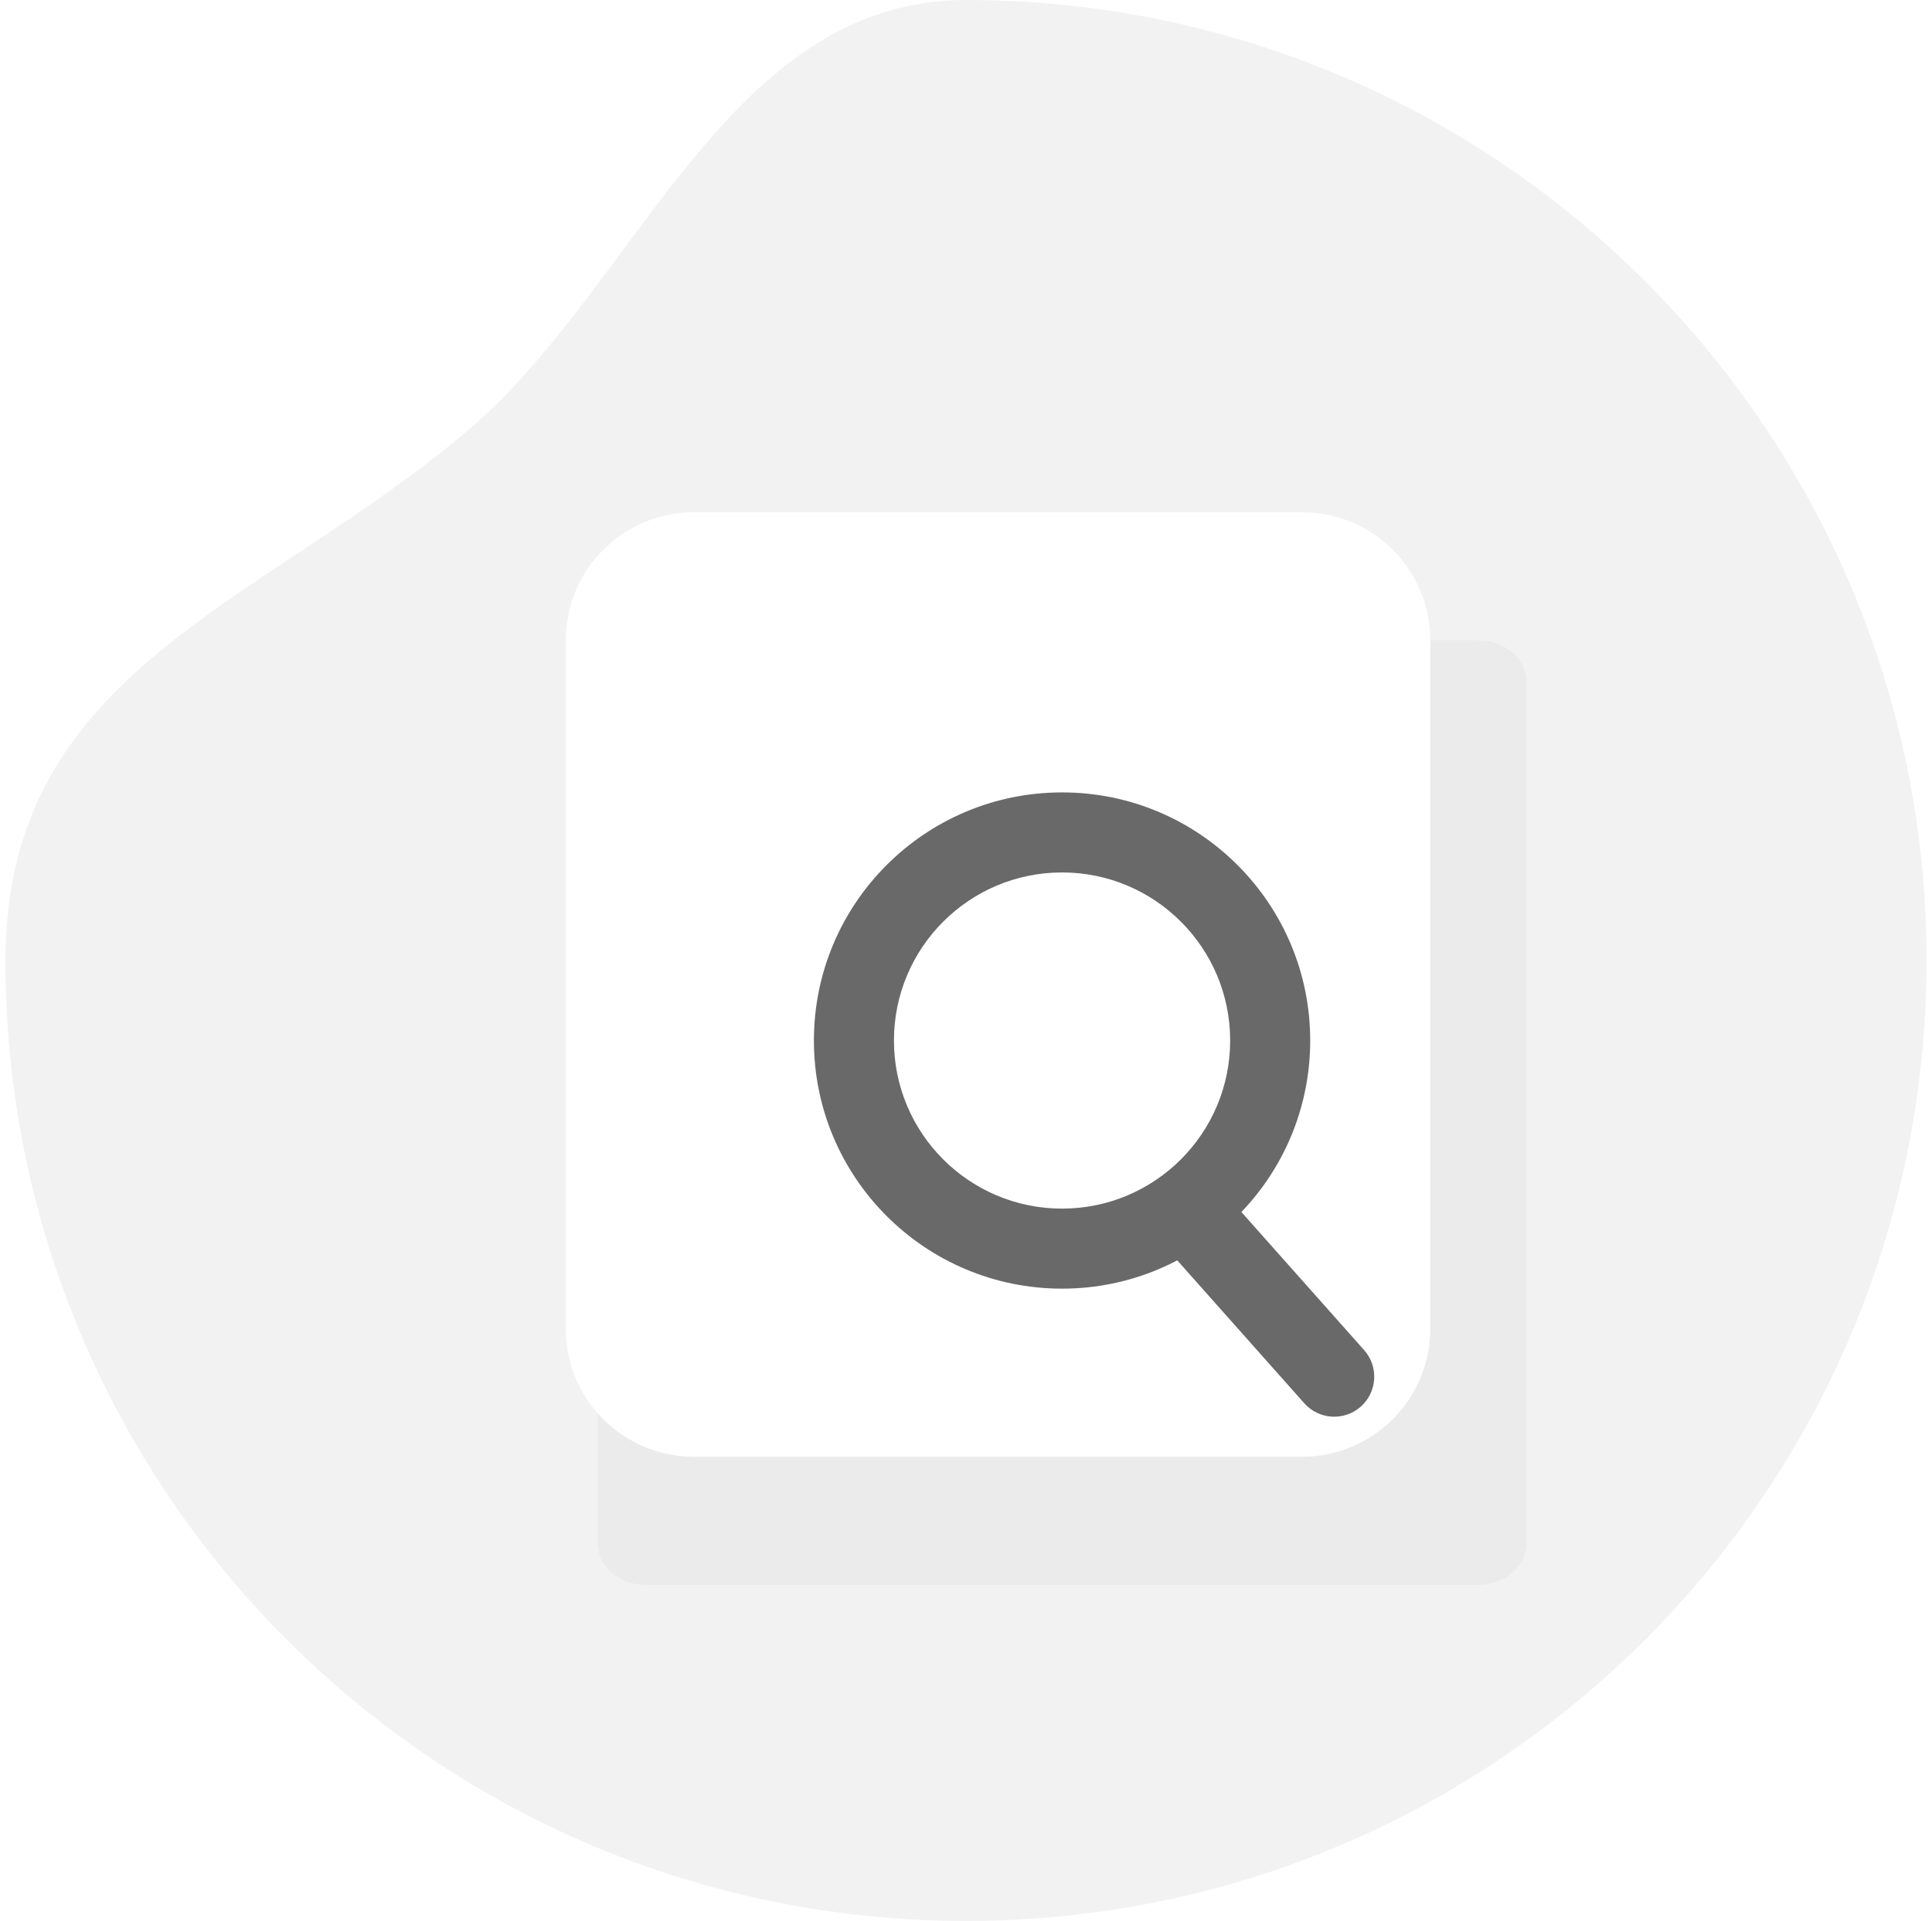 <svg width="178" height="177" viewBox="0 0 178 177" fill="none" xmlns="http://www.w3.org/2000/svg">
<g clip-path="url(#clip0_1_33179)">
<path fill-rule="evenodd" clip-rule="evenodd" d="M89 177C137.877 177 177.5 137.377 177.5 88.5C177.5 39.623 137.877 0 89 0C67.071 0 58.736 26.302 43.275 39.511C24.275 55.743 0.5 61.552 0.5 88.5C0.5 137.377 40.123 177 89 177Z" fill="#F2F2F2"/>
<g filter="url(#filter0_f_1_33179)">
<path d="M136.2 59H59.5C57.056 59 55.075 60.694 55.075 62.784V142.241C55.075 144.331 57.056 146.025 59.5 146.025H136.2C138.644 146.025 140.625 144.331 140.625 142.241V62.784C140.625 60.694 138.644 59 136.2 59Z" fill="#EBEBEB"/>
</g>
<path d="M52.125 59C52.125 52.483 57.408 47.2 63.925 47.2H119.975C126.492 47.2 131.775 52.483 131.775 59V122.425C131.775 128.942 126.492 134.225 119.975 134.225H63.925C57.408 134.225 52.125 128.942 52.125 122.425V59Z" fill="white"/>
<path fill-rule="evenodd" clip-rule="evenodd" d="M125.375 129.606C126.897 128.253 127.034 125.922 125.681 124.4L113.881 111.125C112.528 109.603 110.197 109.466 108.675 110.819C107.153 112.172 107.016 114.503 108.369 116.025L120.169 129.3C121.522 130.822 123.853 130.959 125.375 129.606Z" fill="#696969"/>
<path fill-rule="evenodd" clip-rule="evenodd" d="M97.85 80.388C89.296 80.388 82.362 87.322 82.362 95.875C82.362 104.429 89.296 111.363 97.85 111.363C106.404 111.363 113.338 104.429 113.338 95.875C113.338 87.322 106.404 80.388 97.85 80.388ZM74.987 95.875C74.987 83.249 85.223 73.013 97.85 73.013C110.477 73.013 120.713 83.249 120.713 95.875C120.713 108.502 110.477 118.738 97.85 118.738C85.223 118.738 74.987 108.502 74.987 95.875Z" fill="#696969"/>
</g>
<defs>
<filter id="filter0_f_1_33179" x="38.85" y="42.775" width="118" height="119.475" filterUnits="userSpaceOnUse" color-interpolation-filters="sRGB">
<feFlood flood-opacity="0" result="BackgroundImageFix"/>
<feBlend mode="normal" in="SourceGraphic" in2="BackgroundImageFix" result="shape"/>
<feGaussianBlur stdDeviation="8.113" result="effect1_foregroundBlur_1_33179"/>
</filter>
<clipPath id="clip0_1_33179">
<rect width="177" height="177" fill="white" transform="translate(0.5)"/>
</clipPath>
</defs>
</svg>
